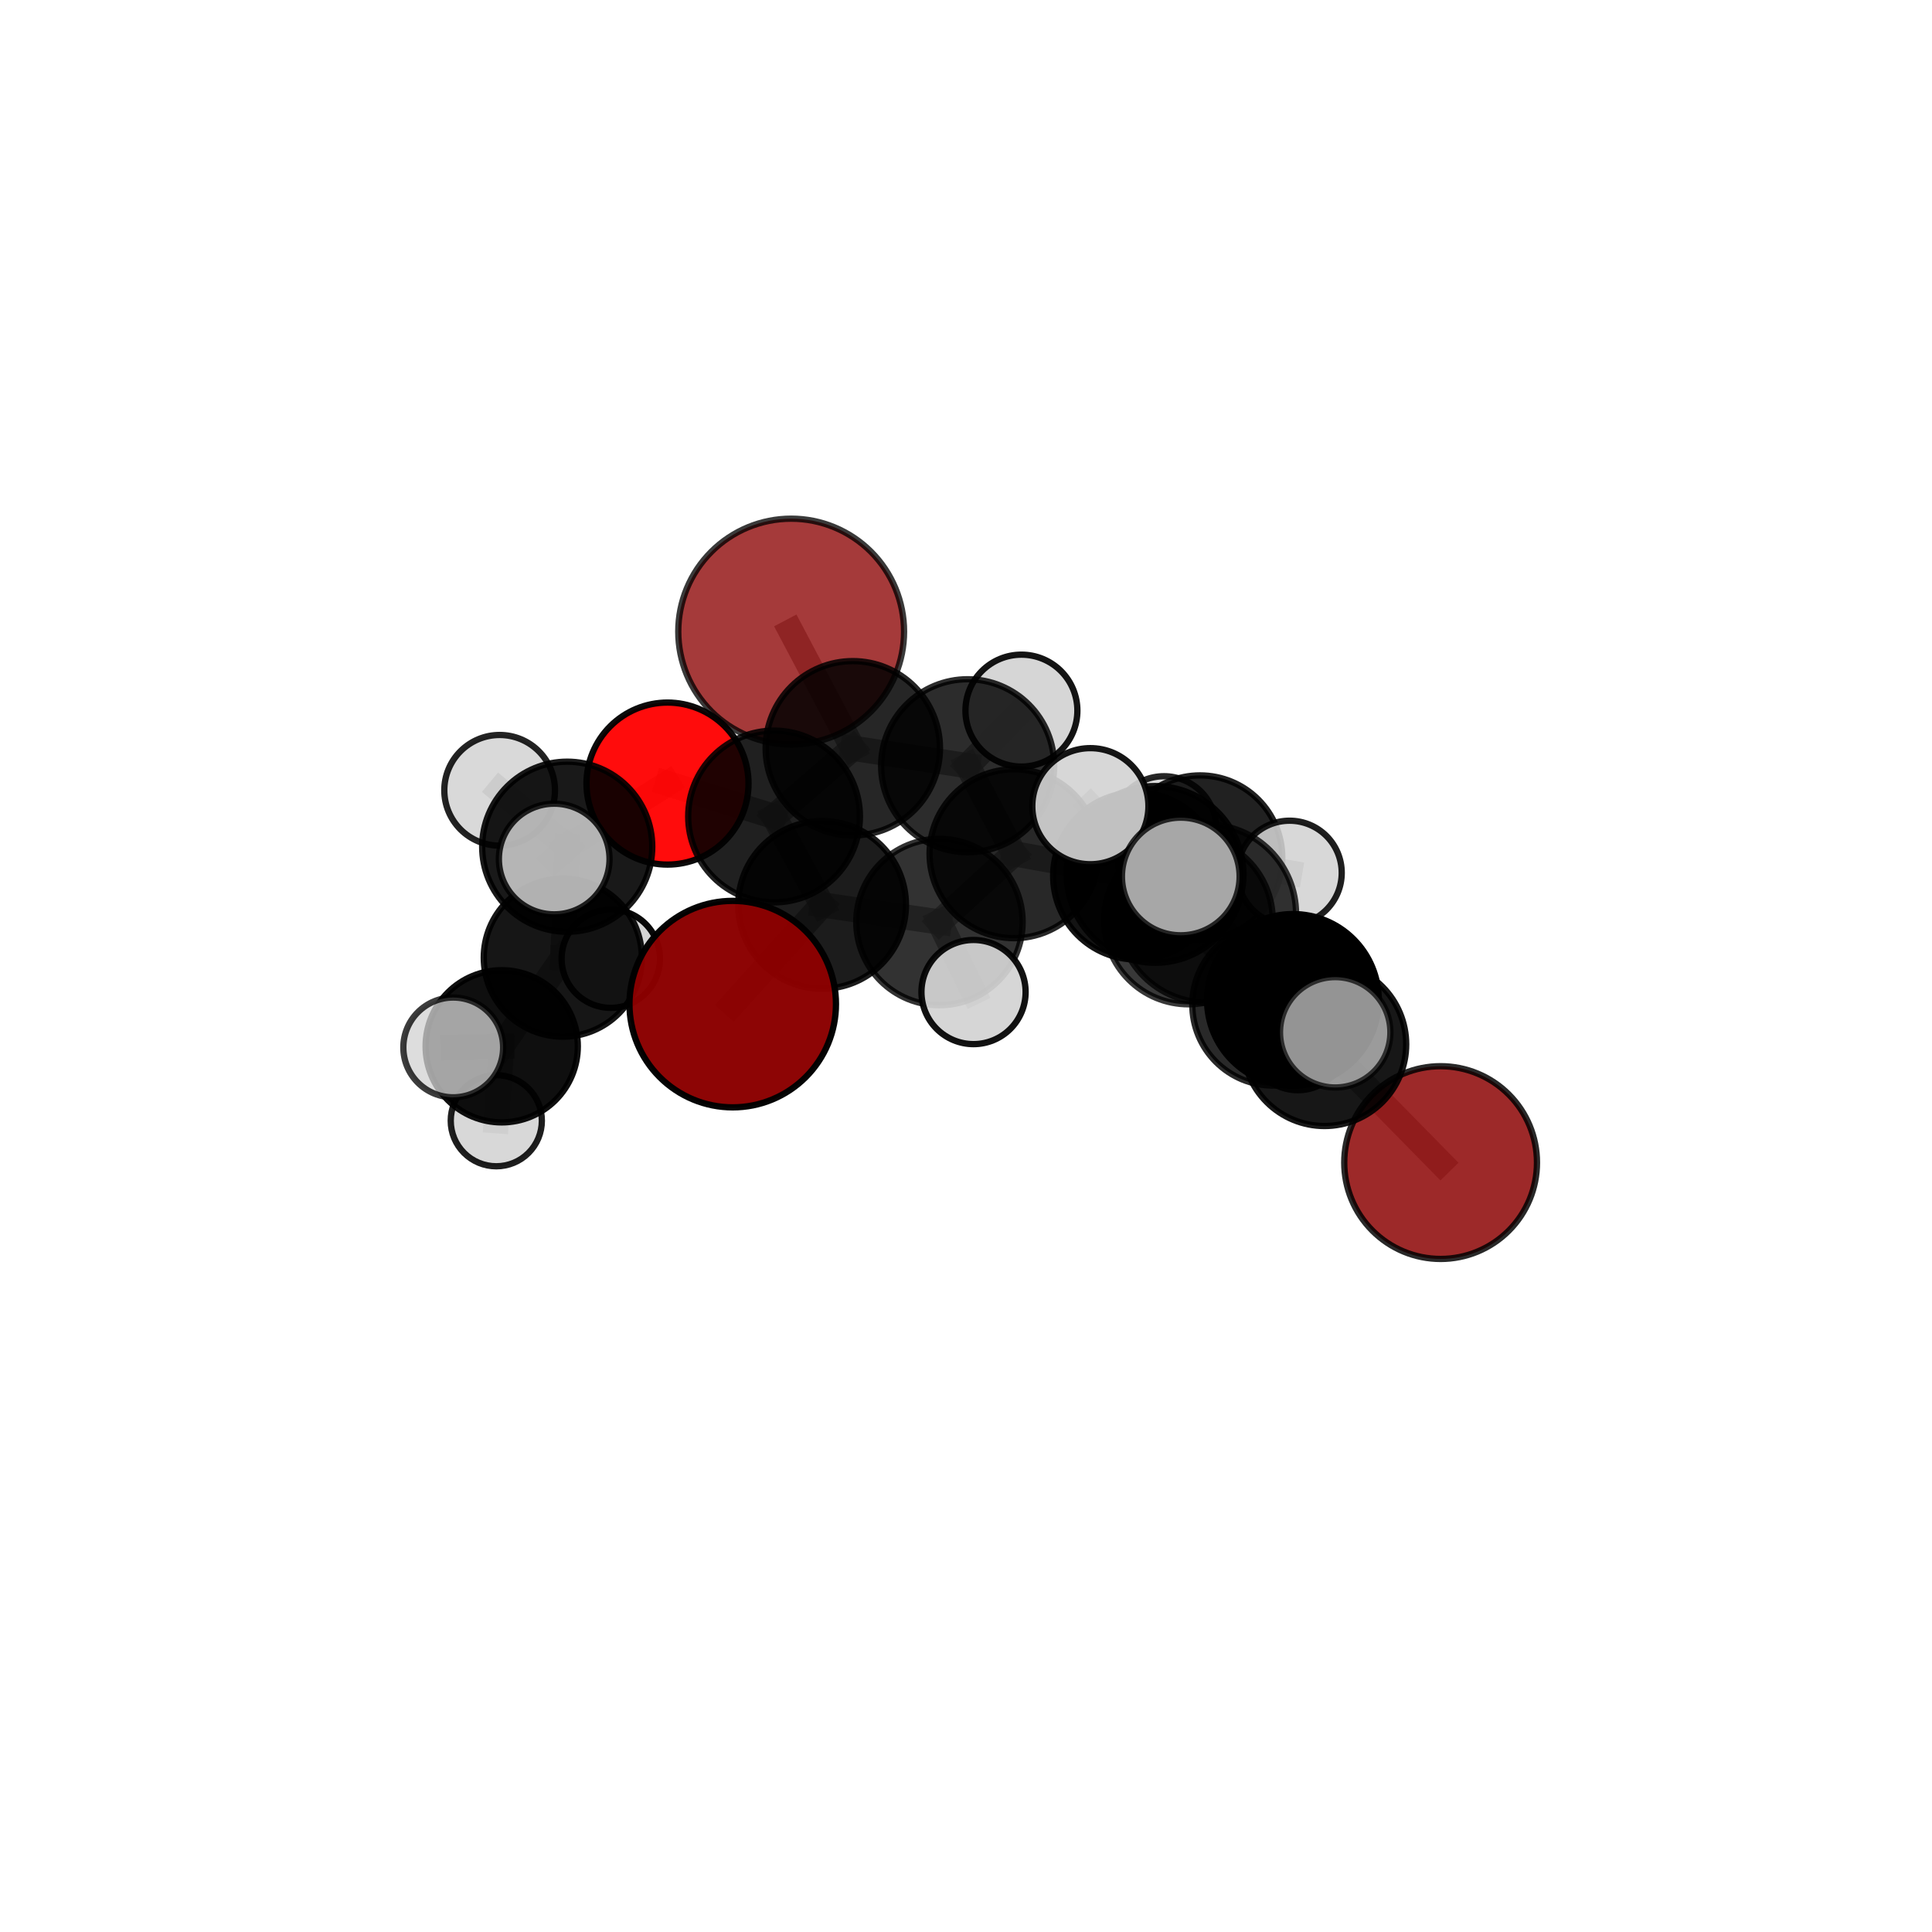 <?xml version="1.0" encoding="utf-8" standalone="no"?>
<!DOCTYPE svg PUBLIC "-//W3C//DTD SVG 1.1//EN"
  "http://www.w3.org/Graphics/SVG/1.1/DTD/svg11.dtd">
<svg xmlns:xlink="http://www.w3.org/1999/xlink" width="153pt" height="153pt" viewBox="0 0 153 153" xmlns="http://www.w3.org/2000/svg" version="1.1">
 <defs>
  <style type="text/css">*{stroke-linejoin: round; stroke-linecap: butt}</style>
 </defs>
 <g id="figure_1">
  <g id="patch_1">
   <path d="M 0 153 
L 153 153 
L 153 0 
L 0 0 
L 0 153 
z
" style="fill: none"/>
  </g>
  <g id="patch_2">
   <path d="M 7.2 145.8 
L 145.8 145.8 
L 145.8 7.2 
L 7.2 7.2 
L 7.2 145.8 
z
" style="fill: none"/>
  </g>
  <g id="axes_1">
   <g id="line2d_1">
    <path d="M 58.026 79.518 
L 65.105 71.661 
" clip-path="url(#pfbd1d511fb)" style="fill: none; stroke: #808080; stroke-opacity: 0.687; stroke-width: 2; stroke-linecap: square"/>
   </g>
   <g id="line2d_2">
    <path d="M 65.105 71.661 
L 61.299 64.66 
" clip-path="url(#pfbd1d511fb)" style="fill: none; stroke: #808080; stroke-opacity: 0.709; stroke-width: 2; stroke-linecap: square"/>
   </g>
   <g id="line2d_3">
    <path d="M 114.086 92.067 
L 104.893 82.705 
" clip-path="url(#pfbd1d511fb)" style="fill: none; stroke: #808080; stroke-opacity: 0.644; stroke-width: 2; stroke-linecap: square"/>
   </g>
   <g id="line2d_4">
    <path d="M 104.893 82.705 
L 102.388 79.185 
" clip-path="url(#pfbd1d511fb)" style="fill: none; stroke: #808080; stroke-opacity: 0.697; stroke-width: 2; stroke-linecap: square"/>
   </g>
   <g id="line2d_5">
    <path d="M 62.655 50.016 
L 67.536 59.257 
" clip-path="url(#pfbd1d511fb)" style="fill: none; stroke: #808080; stroke-opacity: 0.754; stroke-width: 2; stroke-linecap: square"/>
   </g>
   <g id="line2d_6">
    <path d="M 67.536 59.257 
L 61.299 64.66 
" clip-path="url(#pfbd1d511fb)" style="fill: none; stroke: #808080; stroke-opacity: 0.73; stroke-width: 2; stroke-linecap: square"/>
   </g>
   <g id="line2d_7">
    <path d="M 52.861 62.053 
L 61.299 64.66 
" clip-path="url(#pfbd1d511fb)" style="fill: none; stroke: #808080; stroke-opacity: 0.728; stroke-width: 2; stroke-linecap: square"/>
   </g>
   <g id="line2d_8">
    <path d="M 52.861 62.053 
L 44.92 67.055 
" clip-path="url(#pfbd1d511fb)" style="fill: none; stroke: #808080; stroke-opacity: 0.723; stroke-width: 2; stroke-linecap: square"/>
   </g>
   <g id="line2d_9">
    <path d="M 44.92 67.055 
L 44.57 75.838 
" clip-path="url(#pfbd1d511fb)" style="fill: none; stroke: #808080; stroke-opacity: 0.677; stroke-width: 2; stroke-linecap: square"/>
   </g>
   <g id="line2d_10">
    <path d="M 44.92 67.055 
L 39.569 62.586 
" clip-path="url(#pfbd1d511fb)" style="fill: none; stroke: #808080; stroke-opacity: 0.721; stroke-width: 2; stroke-linecap: square"/>
   </g>
   <g id="line2d_11">
    <path d="M 44.92 67.055 
L 43.889 68.028 
" clip-path="url(#pfbd1d511fb)" style="fill: none; stroke: #808080; stroke-opacity: 0.721; stroke-width: 2; stroke-linecap: square"/>
   </g>
   <g id="line2d_12">
    <path d="M 90.022 69.369 
L 94.116 72.858 
" clip-path="url(#pfbd1d511fb)" style="fill: none; stroke: #808080; stroke-opacity: 0.698; stroke-width: 2; stroke-linecap: square"/>
   </g>
   <g id="line2d_13">
    <path d="M 90.022 69.369 
L 80.302 67.608 
" clip-path="url(#pfbd1d511fb)" style="fill: none; stroke: #808080; stroke-opacity: 0.699; stroke-width: 2; stroke-linecap: square"/>
   </g>
   <g id="line2d_14">
    <path d="M 90.022 69.369 
L 95.035 67.917 
" clip-path="url(#pfbd1d511fb)" style="fill: none; stroke: #808080; stroke-opacity: 0.686; stroke-width: 2; stroke-linecap: square"/>
   </g>
   <g id="line2d_15">
    <path d="M 94.116 72.858 
L 100.824 79.568 
" clip-path="url(#pfbd1d511fb)" style="fill: none; stroke: #808080; stroke-opacity: 0.682; stroke-width: 2; stroke-linecap: square"/>
   </g>
   <g id="line2d_16">
    <path d="M 94.116 72.858 
L 91.476 69.248 
" clip-path="url(#pfbd1d511fb)" style="fill: none; stroke: #808080; stroke-opacity: 0.727; stroke-width: 2; stroke-linecap: square"/>
   </g>
   <g id="line2d_17">
    <path d="M 80.302 67.608 
L 76.63 60.641 
" clip-path="url(#pfbd1d511fb)" style="fill: none; stroke: #808080; stroke-opacity: 0.717; stroke-width: 2; stroke-linecap: square"/>
   </g>
   <g id="line2d_18">
    <path d="M 80.302 67.608 
L 74.399 73.018 
" clip-path="url(#pfbd1d511fb)" style="fill: none; stroke: #808080; stroke-opacity: 0.697; stroke-width: 2; stroke-linecap: square"/>
   </g>
   <g id="line2d_19">
    <path d="M 95.035 67.917 
L 92.184 65.599 
" clip-path="url(#pfbd1d511fb)" style="fill: none; stroke: #808080; stroke-opacity: 0.675; stroke-width: 2; stroke-linecap: square"/>
   </g>
   <g id="line2d_20">
    <path d="M 95.035 67.917 
L 102.126 69.123 
" clip-path="url(#pfbd1d511fb)" style="fill: none; stroke: #808080; stroke-opacity: 0.675; stroke-width: 2; stroke-linecap: square"/>
   </g>
   <g id="line2d_21">
    <path d="M 100.824 79.568 
L 104.893 82.705 
" clip-path="url(#pfbd1d511fb)" style="fill: none; stroke: #808080; stroke-opacity: 0.667; stroke-width: 2; stroke-linecap: square"/>
   </g>
   <g id="line2d_22">
    <path d="M 100.824 79.568 
L 102.779 82.423 
" clip-path="url(#pfbd1d511fb)" style="fill: none; stroke: #808080; stroke-opacity: 0.643; stroke-width: 2; stroke-linecap: square"/>
   </g>
   <g id="line2d_23">
    <path d="M 91.476 69.248 
L 95.582 72.347 
" clip-path="url(#pfbd1d511fb)" style="fill: none; stroke: #808080; stroke-opacity: 0.757; stroke-width: 2; stroke-linecap: square"/>
   </g>
   <g id="line2d_24">
    <path d="M 91.476 69.248 
L 86.348 63.844 
" clip-path="url(#pfbd1d511fb)" style="fill: none; stroke: #808080; stroke-opacity: 0.768; stroke-width: 2; stroke-linecap: square"/>
   </g>
   <g id="line2d_25">
    <path d="M 76.63 60.641 
L 67.536 59.257 
" clip-path="url(#pfbd1d511fb)" style="fill: none; stroke: #808080; stroke-opacity: 0.733; stroke-width: 2; stroke-linecap: square"/>
   </g>
   <g id="line2d_26">
    <path d="M 76.63 60.641 
L 80.889 56.275 
" clip-path="url(#pfbd1d511fb)" style="fill: none; stroke: #808080; stroke-opacity: 0.736; stroke-width: 2; stroke-linecap: square"/>
   </g>
   <g id="line2d_27">
    <path d="M 74.399 73.018 
L 65.105 71.661 
" clip-path="url(#pfbd1d511fb)" style="fill: none; stroke: #808080; stroke-opacity: 0.693; stroke-width: 2; stroke-linecap: square"/>
   </g>
   <g id="line2d_28">
    <path d="M 74.399 73.018 
L 77.096 78.563 
" clip-path="url(#pfbd1d511fb)" style="fill: none; stroke: #808080; stroke-opacity: 0.68; stroke-width: 2; stroke-linecap: square"/>
   </g>
   <g id="line2d_29">
    <path d="M 95.582 72.347 
L 102.388 79.185 
" clip-path="url(#pfbd1d511fb)" style="fill: none; stroke: #808080; stroke-opacity: 0.741; stroke-width: 2; stroke-linecap: square"/>
   </g>
   <g id="line2d_30">
    <path d="M 95.582 72.347 
L 93.509 69.41 
" clip-path="url(#pfbd1d511fb)" style="fill: none; stroke: #808080; stroke-opacity: 0.781; stroke-width: 2; stroke-linecap: square"/>
   </g>
   <g id="line2d_31">
    <path d="M 102.388 79.185 
L 105.738 81.75 
" clip-path="url(#pfbd1d511fb)" style="fill: none; stroke: #808080; stroke-opacity: 0.725; stroke-width: 2; stroke-linecap: square"/>
   </g>
   <g id="line2d_32">
    <path d="M 44.57 75.838 
L 39.732 82.859 
" clip-path="url(#pfbd1d511fb)" style="fill: none; stroke: #808080; stroke-opacity: 0.626; stroke-width: 2; stroke-linecap: square"/>
   </g>
   <g id="line2d_33">
    <path d="M 44.57 75.838 
L 48.37 75.921 
" clip-path="url(#pfbd1d511fb)" style="fill: none; stroke: #808080; stroke-opacity: 0.631; stroke-width: 2; stroke-linecap: square"/>
   </g>
   <g id="line2d_34">
    <path d="M 39.732 82.859 
L 39.303 88.753 
" clip-path="url(#pfbd1d511fb)" style="fill: none; stroke: #808080; stroke-opacity: 0.585; stroke-width: 2; stroke-linecap: square"/>
   </g>
   <g id="line2d_35">
    <path d="M 39.732 82.859 
L 35.893 82.948 
" clip-path="url(#pfbd1d511fb)" style="fill: none; stroke: #808080; stroke-opacity: 0.621; stroke-width: 2; stroke-linecap: square"/>
   </g>
   <g id="Path3DCollection_1">
    <path d="M 92.184 69.727 
C 93.278 69.727 94.328 69.292 95.103 68.518 
C 95.877 67.744 96.312 66.693 96.312 65.599 
C 96.312 64.504 95.877 63.454 95.103 62.68 
C 94.328 61.906 93.278 61.471 92.184 61.471 
C 91.089 61.471 90.039 61.906 89.265 62.68 
C 88.49 63.454 88.056 64.504 88.056 65.599 
C 88.056 66.693 88.49 67.744 89.265 68.518 
C 90.039 69.292 91.089 69.727 92.184 69.727 
z
" clip-path="url(#pfbd1d511fb)" style="fill: #d3d3d3; fill-opacity: 0.847; stroke: #000000; stroke-opacity: 0.847; stroke-width: 0.5"/>
    <path d="M 62.655 58.956 
C 65.026 58.956 67.3 58.014 68.977 56.338 
C 70.653 54.661 71.595 52.387 71.595 50.016 
C 71.595 47.645 70.653 45.371 68.977 43.694 
C 67.3 42.018 65.026 41.076 62.655 41.076 
C 60.284 41.076 58.009 42.018 56.333 43.694 
C 54.656 45.371 53.714 47.645 53.714 50.016 
C 53.714 52.387 54.656 54.661 56.333 56.338 
C 58.009 58.014 60.284 58.956 62.655 58.956 
z
" clip-path="url(#pfbd1d511fb)" style="fill: #8b0000; fill-opacity: 0.77; stroke: #000000; stroke-opacity: 0.77; stroke-width: 0.5"/>
    <path d="M 48.37 79.816 
C 49.403 79.816 50.394 79.405 51.124 78.675 
C 51.855 77.945 52.265 76.954 52.265 75.921 
C 52.265 74.888 51.855 73.897 51.124 73.167 
C 50.394 72.436 49.403 72.026 48.37 72.026 
C 47.337 72.026 46.347 72.436 45.616 73.167 
C 44.886 73.897 44.475 74.888 44.475 75.921 
C 44.475 76.954 44.886 77.945 45.616 78.675 
C 46.347 79.405 47.337 79.816 48.37 79.816 
z
" clip-path="url(#pfbd1d511fb)" style="fill: #d3d3d3; fill-opacity: 0.964; stroke: #000000; stroke-opacity: 0.964; stroke-width: 0.5"/>
    <path d="M 80.889 60.707 
C 82.064 60.707 83.192 60.24 84.023 59.409 
C 84.854 58.578 85.321 57.45 85.321 56.275 
C 85.321 55.1 84.854 53.973 84.023 53.142 
C 83.192 52.31 82.064 51.844 80.889 51.844 
C 79.714 51.844 78.586 52.31 77.755 53.142 
C 76.924 53.973 76.457 55.1 76.457 56.275 
C 76.457 57.45 76.924 58.578 77.755 59.409 
C 78.586 60.24 79.714 60.707 80.889 60.707 
z
" clip-path="url(#pfbd1d511fb)" style="fill: #d3d3d3; fill-opacity: 0.918; stroke: #000000; stroke-opacity: 0.918; stroke-width: 0.5"/>
    <path d="M 95.035 74.43 
C 96.762 74.43 98.419 73.743 99.64 72.522 
C 100.861 71.301 101.547 69.644 101.547 67.917 
C 101.547 66.19 100.861 64.533 99.64 63.312 
C 98.419 62.091 96.762 61.405 95.035 61.405 
C 93.308 61.405 91.651 62.091 90.43 63.312 
C 89.209 64.533 88.522 66.19 88.522 67.917 
C 88.522 69.644 89.209 71.301 90.43 72.522 
C 91.651 73.743 93.308 74.43 95.035 74.43 
z
" clip-path="url(#pfbd1d511fb)" style="fill-opacity: 0.868; stroke: #000000; stroke-opacity: 0.868; stroke-width: 0.5"/>
    <path d="M 102.126 73.253 
C 103.221 73.253 104.271 72.818 105.046 72.043 
C 105.82 71.269 106.255 70.218 106.255 69.123 
C 106.255 68.028 105.82 66.978 105.046 66.203 
C 104.271 65.429 103.221 64.994 102.126 64.994 
C 101.03 64.994 99.98 65.429 99.206 66.203 
C 98.431 66.978 97.996 68.028 97.996 69.123 
C 97.996 70.218 98.431 71.269 99.206 72.043 
C 99.98 72.818 101.03 73.253 102.126 73.253 
z
" clip-path="url(#pfbd1d511fb)" style="fill: #d3d3d3; fill-opacity: 0.878; stroke: #000000; stroke-opacity: 0.878; stroke-width: 0.5"/>
    <path d="M 39.303 92.361 
C 40.26 92.361 41.178 91.981 41.854 91.304 
C 42.531 90.628 42.911 89.71 42.911 88.753 
C 42.911 87.796 42.531 86.878 41.854 86.201 
C 41.178 85.525 40.26 85.145 39.303 85.145 
C 38.346 85.145 37.428 85.525 36.752 86.201 
C 36.075 86.878 35.695 87.796 35.695 88.753 
C 35.695 89.71 36.075 90.628 36.752 91.304 
C 37.428 91.981 38.346 92.361 39.303 92.361 
z
" clip-path="url(#pfbd1d511fb)" style="fill: #d3d3d3; fill-opacity: 0.881; stroke: #000000; stroke-opacity: 0.881; stroke-width: 0.5"/>
    <path d="M 67.536 66.161 
C 69.367 66.161 71.123 65.434 72.418 64.139 
C 73.712 62.844 74.44 61.088 74.44 59.257 
C 74.44 57.427 73.712 55.671 72.418 54.376 
C 71.123 53.081 69.367 52.354 67.536 52.354 
C 65.705 52.354 63.949 53.081 62.655 54.376 
C 61.36 55.671 60.633 57.427 60.633 59.257 
C 60.633 61.088 61.36 62.844 62.655 64.139 
C 63.949 65.434 65.705 66.161 67.536 66.161 
z
" clip-path="url(#pfbd1d511fb)" style="fill-opacity: 0.848; stroke: #000000; stroke-opacity: 0.848; stroke-width: 0.5"/>
    <path d="M 76.63 67.491 
C 78.447 67.491 80.19 66.769 81.474 65.485 
C 82.759 64.2 83.481 62.457 83.481 60.641 
C 83.481 58.824 82.759 57.081 81.474 55.797 
C 80.19 54.512 78.447 53.79 76.63 53.79 
C 74.814 53.79 73.071 54.512 71.786 55.797 
C 70.502 57.081 69.78 58.824 69.78 60.641 
C 69.78 62.457 70.502 64.2 71.786 65.485 
C 73.071 66.769 74.814 67.491 76.63 67.491 
z
" clip-path="url(#pfbd1d511fb)" style="fill-opacity: 0.828; stroke: #000000; stroke-opacity: 0.828; stroke-width: 0.5"/>
    <path d="M 44.57 82.098 
C 46.23 82.098 47.822 81.438 48.996 80.265 
C 50.17 79.091 50.83 77.498 50.83 75.838 
C 50.83 74.178 50.17 72.585 48.996 71.411 
C 47.822 70.237 46.23 69.578 44.57 69.578 
C 42.909 69.578 41.317 70.237 40.143 71.411 
C 38.969 72.585 38.309 74.178 38.309 75.838 
C 38.309 77.498 38.969 79.091 40.143 80.265 
C 41.317 81.438 42.909 82.098 44.57 82.098 
z
" clip-path="url(#pfbd1d511fb)" style="fill-opacity: 0.912; stroke: #000000; stroke-opacity: 0.912; stroke-width: 0.5"/>
    <path d="M 39.732 88.886 
C 41.33 88.886 42.863 88.251 43.994 87.121 
C 45.124 85.991 45.759 84.457 45.759 82.859 
C 45.759 81.26 45.124 79.727 43.994 78.597 
C 42.863 77.467 41.33 76.832 39.732 76.832 
C 38.133 76.832 36.6 77.467 35.47 78.597 
C 34.34 79.727 33.705 81.26 33.705 82.859 
C 33.705 84.457 34.34 85.991 35.47 87.121 
C 36.6 88.251 38.133 88.886 39.732 88.886 
z
" clip-path="url(#pfbd1d511fb)" style="fill-opacity: 0.94; stroke: #000000; stroke-opacity: 0.94; stroke-width: 0.5"/>
    <path d="M 39.569 66.969 
C 40.731 66.969 41.846 66.507 42.667 65.685 
C 43.489 64.863 43.951 63.749 43.951 62.586 
C 43.951 61.424 43.489 60.309 42.667 59.488 
C 41.846 58.666 40.731 58.204 39.569 58.204 
C 38.406 58.204 37.292 58.666 36.47 59.488 
C 35.648 60.309 35.186 61.424 35.186 62.586 
C 35.186 63.749 35.648 64.863 36.47 65.685 
C 37.292 66.507 38.406 66.969 39.569 66.969 
z
" clip-path="url(#pfbd1d511fb)" style="fill: #d3d3d3; fill-opacity: 0.862; stroke: #000000; stroke-opacity: 0.862; stroke-width: 0.5"/>
    <path d="M 52.861 68.469 
C 54.563 68.469 56.195 67.793 57.398 66.59 
C 58.601 65.387 59.277 63.755 59.277 62.053 
C 59.277 60.352 58.601 58.72 57.398 57.517 
C 56.195 56.314 54.563 55.638 52.861 55.638 
C 51.16 55.638 49.528 56.314 48.325 57.517 
C 47.122 58.72 46.446 60.352 46.446 62.053 
C 46.446 63.755 47.122 65.387 48.325 66.59 
C 49.528 67.793 51.16 68.469 52.861 68.469 
z
" clip-path="url(#pfbd1d511fb)" style="fill: #ff0000; fill-opacity: 0.952; stroke: #000000; stroke-opacity: 0.952; stroke-width: 0.5"/>
    <path d="M 61.299 71.46 
C 63.103 71.46 64.833 70.744 66.108 69.468 
C 67.384 68.193 68.1 66.463 68.1 64.66 
C 68.1 62.856 67.384 61.126 66.108 59.851 
C 64.833 58.575 63.103 57.859 61.299 57.859 
C 59.496 57.859 57.766 58.575 56.491 59.851 
C 55.215 61.126 54.499 62.856 54.499 64.66 
C 54.499 66.463 55.215 68.193 56.491 69.468 
C 57.766 70.744 59.496 71.46 61.299 71.46 
z
" clip-path="url(#pfbd1d511fb)" style="fill-opacity: 0.872; stroke: #000000; stroke-opacity: 0.872; stroke-width: 0.5"/>
    <path d="M 80.302 74.297 
C 82.076 74.297 83.777 73.592 85.032 72.338 
C 86.286 71.083 86.991 69.382 86.991 67.608 
C 86.991 65.834 86.286 64.133 85.032 62.879 
C 83.777 61.625 82.076 60.92 80.302 60.92 
C 78.528 60.92 76.827 61.625 75.573 62.879 
C 74.318 64.133 73.614 65.834 73.614 67.608 
C 73.614 69.382 74.318 71.083 75.573 72.338 
C 76.827 73.592 78.528 74.297 80.302 74.297 
z
" clip-path="url(#pfbd1d511fb)" style="fill-opacity: 0.84; stroke: #000000; stroke-opacity: 0.84; stroke-width: 0.5"/>
    <path d="M 90.022 75.99 
C 91.778 75.99 93.462 75.293 94.704 74.051 
C 95.945 72.81 96.643 71.125 96.643 69.369 
C 96.643 67.614 95.945 65.929 94.704 64.688 
C 93.462 63.446 91.778 62.749 90.022 62.749 
C 88.266 62.749 86.582 63.446 85.34 64.688 
C 84.099 65.929 83.401 67.614 83.401 69.369 
C 83.401 71.125 84.099 72.81 85.34 74.051 
C 86.582 75.293 88.266 75.99 90.022 75.99 
z
" clip-path="url(#pfbd1d511fb)" style="fill-opacity: 0.922; stroke: #000000; stroke-opacity: 0.922; stroke-width: 0.5"/>
    <path d="M 44.92 73.791 
C 46.707 73.791 48.42 73.081 49.683 71.818 
C 50.946 70.554 51.656 68.841 51.656 67.055 
C 51.656 65.268 50.946 63.555 49.683 62.292 
C 48.42 61.028 46.707 60.319 44.92 60.319 
C 43.134 60.319 41.42 61.028 40.157 62.292 
C 38.894 63.555 38.184 65.268 38.184 67.055 
C 38.184 68.841 38.894 70.554 40.157 71.818 
C 41.42 73.081 43.134 73.791 44.92 73.791 
z
" clip-path="url(#pfbd1d511fb)" style="fill-opacity: 0.902; stroke: #000000; stroke-opacity: 0.902; stroke-width: 0.5"/>
    <path d="M 102.779 86.336 
C 103.817 86.336 104.812 85.923 105.546 85.19 
C 106.279 84.456 106.692 83.461 106.692 82.423 
C 106.692 81.386 106.279 80.391 105.546 79.657 
C 104.812 78.924 103.817 78.511 102.779 78.511 
C 101.742 78.511 100.747 78.924 100.013 79.657 
C 99.279 80.391 98.867 81.386 98.867 82.423 
C 98.867 83.461 99.279 84.456 100.013 85.19 
C 100.747 85.923 101.742 86.336 102.779 86.336 
z
" clip-path="url(#pfbd1d511fb)" style="fill: #d3d3d3; fill-opacity: 0.902; stroke: #000000; stroke-opacity: 0.902; stroke-width: 0.5"/>
    <path d="M 65.105 78.302 
C 66.866 78.302 68.555 77.602 69.8 76.357 
C 71.046 75.112 71.745 73.422 71.745 71.661 
C 71.745 69.9 71.046 68.211 69.8 66.966 
C 68.555 65.72 66.866 65.021 65.105 65.021 
C 63.344 65.021 61.654 65.72 60.409 66.966 
C 59.164 68.211 58.464 69.9 58.464 71.661 
C 58.464 73.422 59.164 75.112 60.409 76.357 
C 61.654 77.602 63.344 78.302 65.105 78.302 
z
" clip-path="url(#pfbd1d511fb)" style="fill-opacity: 0.89; stroke: #000000; stroke-opacity: 0.89; stroke-width: 0.5"/>
    <path d="M 74.399 79.605 
C 76.145 79.605 77.821 78.911 79.056 77.676 
C 80.292 76.441 80.986 74.765 80.986 73.018 
C 80.986 71.271 80.292 69.595 79.056 68.36 
C 77.821 67.125 76.145 66.431 74.399 66.431 
C 72.652 66.431 70.976 67.125 69.741 68.36 
C 68.505 69.595 67.811 71.271 67.811 73.018 
C 67.811 74.765 68.505 76.441 69.741 77.676 
C 70.976 78.911 72.652 79.605 74.399 79.605 
z
" clip-path="url(#pfbd1d511fb)" style="fill-opacity: 0.802; stroke: #000000; stroke-opacity: 0.802; stroke-width: 0.5"/>
    <path d="M 35.893 86.899 
C 36.941 86.899 37.946 86.483 38.687 85.742 
C 39.428 85.001 39.844 83.996 39.844 82.948 
C 39.844 81.9 39.428 80.895 38.687 80.154 
C 37.946 79.414 36.941 78.997 35.893 78.997 
C 34.845 78.997 33.84 79.414 33.099 80.154 
C 32.359 80.895 31.942 81.9 31.942 82.948 
C 31.942 83.996 32.359 85.001 33.099 85.742 
C 33.84 86.483 34.845 86.899 35.893 86.899 
z
" clip-path="url(#pfbd1d511fb)" style="fill: #d3d3d3; fill-opacity: 0.762; stroke: #000000; stroke-opacity: 0.762; stroke-width: 0.5"/>
    <path d="M 100.824 85.97 
C 102.522 85.97 104.15 85.295 105.351 84.094 
C 106.551 82.894 107.226 81.265 107.226 79.568 
C 107.226 77.87 106.551 76.241 105.351 75.041 
C 104.15 73.84 102.522 73.166 100.824 73.166 
C 99.126 73.166 97.498 73.84 96.297 75.041 
C 95.097 76.241 94.422 77.87 94.422 79.568 
C 94.422 81.265 95.097 82.894 96.297 84.094 
C 97.498 85.295 99.126 85.97 100.824 85.97 
z
" clip-path="url(#pfbd1d511fb)" style="fill-opacity: 0.839; stroke: #000000; stroke-opacity: 0.839; stroke-width: 0.5"/>
    <path d="M 43.889 72.409 
C 45.051 72.409 46.165 71.947 46.987 71.126 
C 47.808 70.304 48.27 69.19 48.27 68.028 
C 48.27 66.866 47.808 65.752 46.987 64.93 
C 46.165 64.109 45.051 63.647 43.889 63.647 
C 42.727 63.647 41.613 64.109 40.791 64.93 
C 39.97 65.752 39.508 66.866 39.508 68.028 
C 39.508 69.19 39.97 70.304 40.791 71.126 
C 41.613 71.947 42.727 72.409 43.889 72.409 
z
" clip-path="url(#pfbd1d511fb)" style="fill: #d3d3d3; fill-opacity: 0.839; stroke: #000000; stroke-opacity: 0.839; stroke-width: 0.5"/>
    <path d="M 94.116 79.533 
C 95.886 79.533 97.584 78.83 98.836 77.578 
C 100.087 76.326 100.791 74.628 100.791 72.858 
C 100.791 71.088 100.087 69.39 98.836 68.138 
C 97.584 66.886 95.886 66.183 94.116 66.183 
C 92.346 66.183 90.648 66.886 89.396 68.138 
C 88.144 69.39 87.441 71.088 87.441 72.858 
C 87.441 74.628 88.144 76.326 89.396 77.578 
C 90.648 78.83 92.346 79.533 94.116 79.533 
z
" clip-path="url(#pfbd1d511fb)" style="fill-opacity: 0.779; stroke: #000000; stroke-opacity: 0.779; stroke-width: 0.5"/>
    <path d="M 77.096 82.687 
C 78.19 82.687 79.239 82.252 80.013 81.479 
C 80.786 80.706 81.221 79.656 81.221 78.563 
C 81.221 77.469 80.786 76.42 80.013 75.646 
C 79.239 74.873 78.19 74.439 77.096 74.439 
C 76.003 74.439 74.954 74.873 74.18 75.646 
C 73.407 76.42 72.972 77.469 72.972 78.563 
C 72.972 79.656 73.407 80.706 74.18 81.479 
C 74.954 82.252 76.003 82.687 77.096 82.687 
z
" clip-path="url(#pfbd1d511fb)" style="fill: #d3d3d3; fill-opacity: 0.929; stroke: #000000; stroke-opacity: 0.929; stroke-width: 0.5"/>
    <path d="M 58.026 87.695 
C 60.194 87.695 62.274 86.833 63.807 85.3 
C 65.341 83.767 66.202 81.687 66.202 79.518 
C 66.202 77.35 65.341 75.27 63.807 73.736 
C 62.274 72.203 60.194 71.342 58.026 71.342 
C 55.857 71.342 53.777 72.203 52.244 73.736 
C 50.711 75.27 49.849 77.35 49.849 79.518 
C 49.849 81.687 50.711 83.767 52.244 85.3 
C 53.777 86.833 55.857 87.695 58.026 87.695 
z
" clip-path="url(#pfbd1d511fb)" style="fill: #8b0000; fill-opacity: 0.98; stroke: #000000; stroke-opacity: 0.98; stroke-width: 0.5"/>
    <path d="M 114.086 99.699 
C 116.11 99.699 118.052 98.895 119.483 97.463 
C 120.914 96.032 121.718 94.091 121.718 92.067 
C 121.718 90.043 120.914 88.101 119.483 86.67 
C 118.052 85.239 116.11 84.435 114.086 84.435 
C 112.062 84.435 110.121 85.239 108.69 86.67 
C 107.258 88.101 106.454 90.043 106.454 92.067 
C 106.454 94.091 107.258 96.032 108.69 97.463 
C 110.121 98.895 112.062 99.699 114.086 99.699 
z
" clip-path="url(#pfbd1d511fb)" style="fill: #8b0000; fill-opacity: 0.838; stroke: #000000; stroke-opacity: 0.838; stroke-width: 0.5"/>
    <path d="M 104.893 89.173 
C 106.608 89.173 108.253 88.492 109.466 87.279 
C 110.679 86.066 111.361 84.42 111.361 82.705 
C 111.361 80.989 110.679 79.344 109.466 78.131 
C 108.253 76.918 106.608 76.236 104.893 76.236 
C 103.177 76.236 101.532 76.918 100.319 78.131 
C 99.106 79.344 98.424 80.989 98.424 82.705 
C 98.424 84.42 99.106 86.066 100.319 87.279 
C 101.532 88.492 103.177 89.173 104.893 89.173 
z
" clip-path="url(#pfbd1d511fb)" style="fill-opacity: 0.91; stroke: #000000; stroke-opacity: 0.91; stroke-width: 0.5"/>
    <path d="M 91.476 76.245 
C 93.331 76.245 95.111 75.508 96.423 74.196 
C 97.735 72.884 98.473 71.104 98.473 69.248 
C 98.473 67.393 97.735 65.613 96.423 64.301 
C 95.111 62.988 93.331 62.251 91.476 62.251 
C 89.62 62.251 87.84 62.988 86.528 64.301 
C 85.216 65.613 84.478 67.393 84.478 69.248 
C 84.478 71.104 85.216 72.884 86.528 74.196 
C 87.84 75.508 89.62 76.245 91.476 76.245 
z
" clip-path="url(#pfbd1d511fb)" style="fill-opacity: 0.914; stroke: #000000; stroke-opacity: 0.914; stroke-width: 0.5"/>
    <path d="M 86.348 68.441 
C 87.568 68.441 88.737 67.957 89.599 67.094 
C 90.461 66.232 90.946 65.063 90.946 63.844 
C 90.946 62.625 90.461 61.455 89.599 60.593 
C 88.737 59.731 87.568 59.247 86.348 59.247 
C 85.129 59.247 83.96 59.731 83.098 60.593 
C 82.236 61.455 81.751 62.625 81.751 63.844 
C 81.751 65.063 82.236 66.232 83.098 67.094 
C 83.96 67.957 85.129 68.441 86.348 68.441 
z
" clip-path="url(#pfbd1d511fb)" style="fill: #d3d3d3; fill-opacity: 0.913; stroke: #000000; stroke-opacity: 0.913; stroke-width: 0.5"/>
    <path d="M 102.388 85.984 
C 104.191 85.984 105.921 85.268 107.196 83.993 
C 108.471 82.718 109.187 80.988 109.187 79.185 
C 109.187 77.382 108.471 75.653 107.196 74.378 
C 105.921 73.103 104.191 72.387 102.388 72.387 
C 100.585 72.387 98.856 73.103 97.581 74.378 
C 96.306 75.653 95.59 77.382 95.59 79.185 
C 95.59 80.988 96.306 82.718 97.581 83.993 
C 98.856 85.268 100.585 85.984 102.388 85.984 
z
" clip-path="url(#pfbd1d511fb)" style="stroke: #000000; stroke-width: 0.5"/>
    <path d="M 95.582 79.402 
C 97.453 79.402 99.248 78.659 100.571 77.336 
C 101.894 76.013 102.637 74.218 102.637 72.347 
C 102.637 70.476 101.894 68.681 100.571 67.358 
C 99.248 66.035 97.453 65.292 95.582 65.292 
C 93.711 65.292 91.916 66.035 90.593 67.358 
C 89.27 68.681 88.527 70.476 88.527 72.347 
C 88.527 74.218 89.27 76.013 90.593 77.336 
C 91.916 78.659 93.711 79.402 95.582 79.402 
z
" clip-path="url(#pfbd1d511fb)" style="fill-opacity: 0.774; stroke: #000000; stroke-opacity: 0.774; stroke-width: 0.5"/>
    <path d="M 105.738 86.12 
C 106.897 86.12 108.009 85.66 108.828 84.84 
C 109.648 84.021 110.108 82.909 110.108 81.75 
C 110.108 80.591 109.648 79.479 108.828 78.66 
C 108.009 77.84 106.897 77.38 105.738 77.38 
C 104.579 77.38 103.468 77.84 102.648 78.66 
C 101.828 79.479 101.368 80.591 101.368 81.75 
C 101.368 82.909 101.828 84.021 102.648 84.84 
C 103.468 85.66 104.579 86.12 105.738 86.12 
z
" clip-path="url(#pfbd1d511fb)" style="fill: #d3d3d3; fill-opacity: 0.7; stroke: #000000; stroke-opacity: 0.7; stroke-width: 0.5"/>
    <path d="M 93.509 74.069 
C 94.744 74.069 95.929 73.578 96.803 72.704 
C 97.676 71.831 98.167 70.646 98.167 69.41 
C 98.167 68.175 97.676 66.99 96.803 66.117 
C 95.929 65.243 94.744 64.752 93.509 64.752 
C 92.273 64.752 91.088 65.243 90.215 66.117 
C 89.341 66.99 88.85 68.175 88.85 69.41 
C 88.85 70.646 89.341 71.831 90.215 72.704 
C 91.088 73.578 92.273 74.069 93.509 74.069 
z
" clip-path="url(#pfbd1d511fb)" style="fill: #d3d3d3; fill-opacity: 0.789; stroke: #000000; stroke-opacity: 0.789; stroke-width: 0.5"/>
   </g>
  </g>
 </g>
 <defs>
  <clipPath id="pfbd1d511fb">
   <rect x="7.2" y="7.2" width="138.6" height="138.6"/>
  </clipPath>
 </defs>
</svg>
